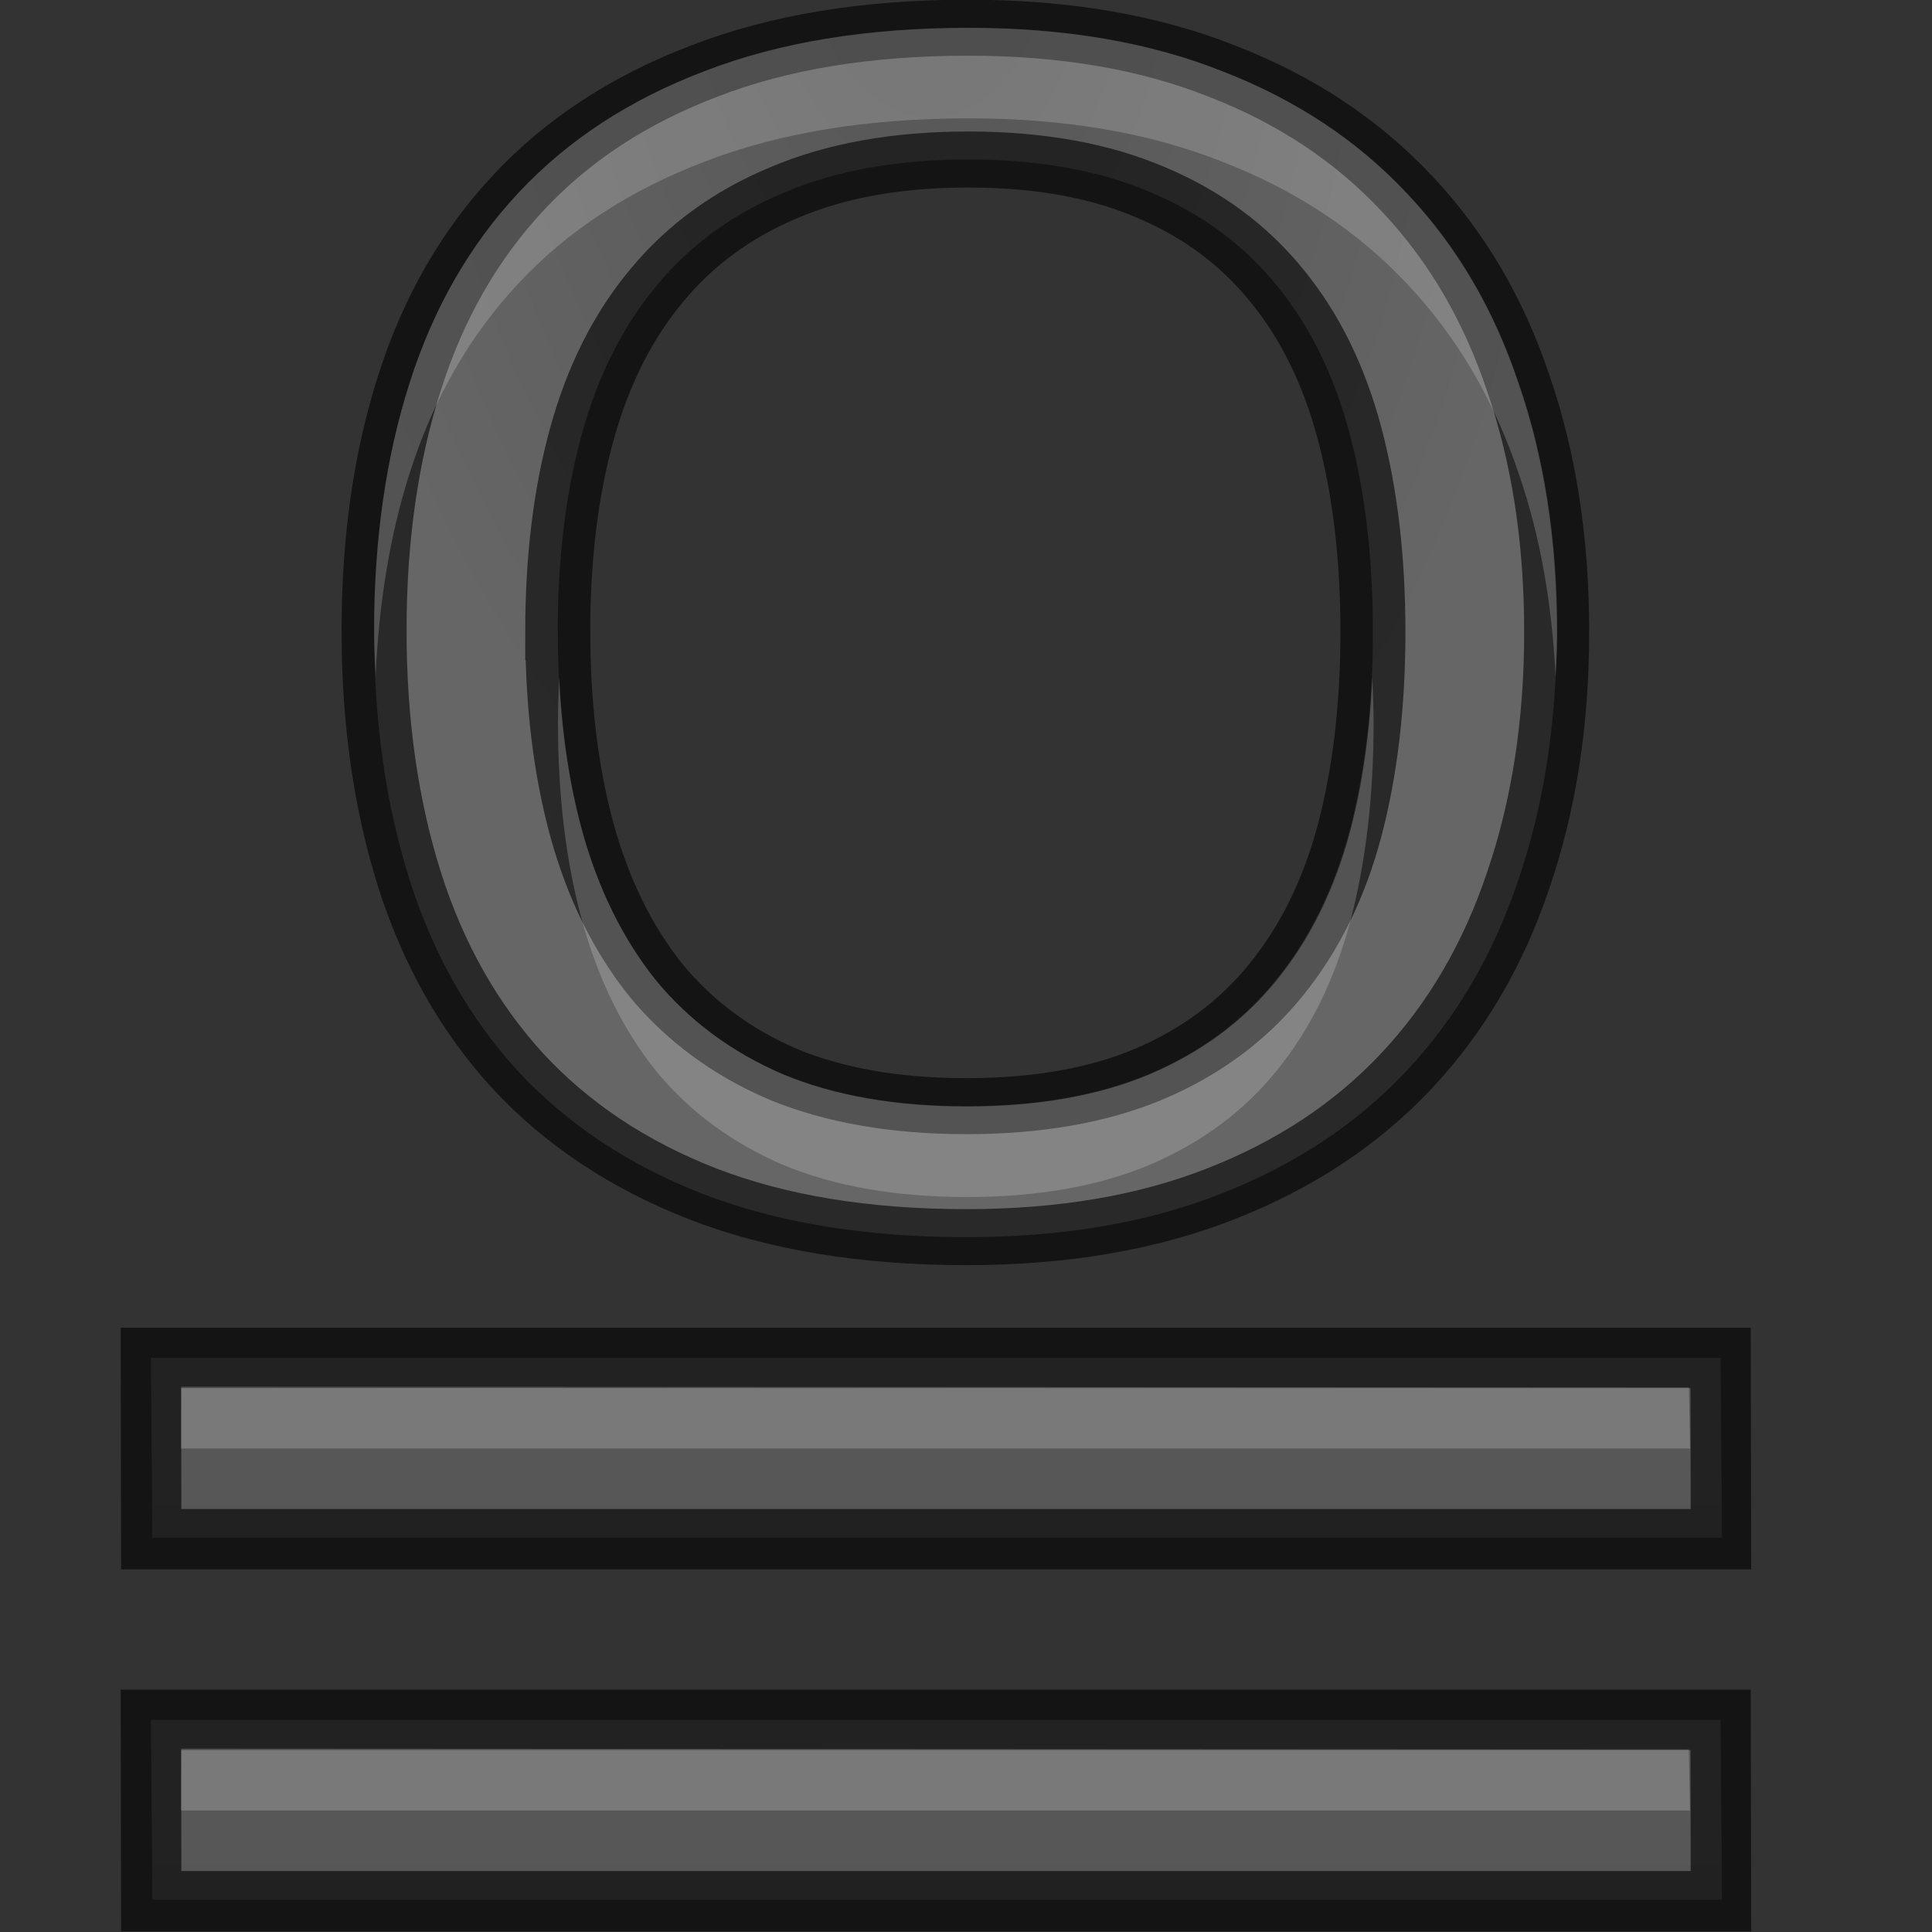 <?xml version="1.0" encoding="UTF-8" standalone="no"?>
<svg
   xmlns:dc="http://purl.org/dc/elements/1.1/"
   xmlns:cc="http://creativecommons.org/ns#"
   xmlns:rdf="http://www.w3.org/1999/02/22-rdf-syntax-ns#"
   xmlns:svg="http://www.w3.org/2000/svg"
   xmlns="http://www.w3.org/2000/svg"
   xmlns:xlink="http://www.w3.org/1999/xlink"
   xmlns:sodipodi="http://sodipodi.sourceforge.net/DTD/sodipodi-0.dtd"
   xmlns:inkscape="http://www.inkscape.org/namespaces/inkscape"
   height="32"
   width="32"
   version="1.1"
   id="svg43"
   sodipodi:docname="underlinedouble.svg"
   inkscape:version="0.92.4 (unknown)"
   inkscape:export-filename="/home/rizmut/Dokumen/Rizmut/Github/libreoffice-style-elementary/images_elementary/cmd/32/nl/underlinedouble.png"
   inkscape:export-xdpi="96"
   inkscape:export-ydpi="96">
  <rect width="100%" height="100%" fill="#333333" stroke="none"/>
  <defs
     id="defs47">
    <radialGradient
       inkscape:collect="always"
       xlink:href="#a"
       id="radialGradient844"
       cx="10.903"
       cy="14.503"
       fx="10.903"
       fy="14.503"
       r="6.225"
       gradientTransform="matrix(-1.19,0.078,-0.108,-2.305,25.088,44.456)"
       gradientUnits="userSpaceOnUse" />
    <radialGradient
       inkscape:collect="always"
       xlink:href="#a"
       id="radialGradient845"
       gradientUnits="userSpaceOnUse"
       gradientTransform="matrix(-1.19,0.078,-0.108,-2.305,25.088,44.456)"
       cx="10.903"
       cy="14.503"
       fx="10.903"
       fy="14.503"
       r="6.225" />
    <linearGradient
       inkscape:collect="always"
       xlink:href="#a"
       id="linearGradient860"
       gradientUnits="userSpaceOnUse"
       x1="12.761"
       y1="33.638"
       x2="12.761"
       y2="11.638" />
  </defs>
  <sodipodi:namedview
     pagecolor="#ffffff"
     bordercolor="#666666"
     borderopacity="1"
     objecttolerance="10"
     gridtolerance="10"
     guidetolerance="10"
     inkscape:pageopacity="0"
     inkscape:pageshadow="2"
     inkscape:window-width="1366"
     inkscape:window-height="714"
     id="namedview45"
     showgrid="true"
     inkscape:zoom="11.313708"
     inkscape:cx="14.518475"
     inkscape:cy="7.6251396"
     inkscape:window-x="0"
     inkscape:window-y="28"
     inkscape:window-maximized="1"
     inkscape:current-layer="g41">
    <inkscape:grid
       type="xygrid"
       id="grid832" />
  </sodipodi:namedview>
  <linearGradient
     id="a">
    <stop
       offset="0"
       stop-color="#555"
       id="stop2" />
    <stop
       offset="1"
       stop-color="#666"
       id="stop4" />
  </linearGradient>
  <linearGradient
     id="b"
     gradientUnits="userSpaceOnUse"
     x1="12.761"
     x2="12.761"
     xlink:href="#a"
     y1="33.638"
     y2="11.638" />
  <linearGradient
     id="c">
    <stop
       offset="0"
       id="stop8" />
    <stop
       offset="1"
       stop-opacity="0"
       id="stop10" />
  </linearGradient>
  <radialGradient
     id="d"
     cx="40"
     cy="43.5"
     gradientTransform="matrix(.877 0 0 .75 -17.142 -3.625)"
     gradientUnits="userSpaceOnUse"
     r="2"
     xlink:href="#c" />
  <radialGradient
     id="e"
     cx="9"
     cy="43.5"
     gradientTransform="matrix(.877 0 0 .75 -1.35 -3.625)"
     gradientUnits="userSpaceOnUse"
     r="2"
     xlink:href="#c" />
  <linearGradient
     id="f"
     gradientTransform="matrix(.877 0 0 1 -5.737 -14.5)"
     gradientUnits="userSpaceOnUse"
     x1="25"
     x2="25"
     y1="45"
     y2="42">
    <stop
       offset="0"
       stop-opacity="0"
       id="stop15" />
    <stop
       offset=".5"
       id="stop17" />
    <stop
       offset="1"
       stop-opacity="0"
       id="stop19" />
  </linearGradient>
  <linearGradient
     id="g"
     gradientTransform="matrix(.982 0 0 1.003 .122 8.047)"
     gradientUnits="userSpaceOnUse"
     x1="12.028"
     x2="11.428"
     xlink:href="#a"
     y1="25.545"
     y2="4.392" />
  <g
     transform="matrix(1.333 0 0 1.333 .163 -11.351)"
     id="g41">
    <g
       id="g850">
      <path
         id="path25"
         fill="url(#b)"
         d="m1.753 29.886.018 2.234h19.504l-.018-2.234z" />
      <path
         id="path27"
         stroke-width=".75"
         stroke="#000"
         opacity=".61"
         fill="none"
         d="m1.753 29.886.004 2.253h19.504l-.004-2.253z" />
      <path
         id="path29"
         opacity=".2"
         fill="#fff"
         d="m2.13 30.243-.003.769h18.75l-.015-.759z" />
    </g>
    <g
       id="g843"
       transform="translate(0,-3.778)">
      <g
         id="text836"
         style="font-style:normal;font-weight:normal;font-size:22.037px;line-height:1.25;font-family:sans-serif;letter-spacing:0px;word-spacing:0px;fill:url(#radialGradient844);fill-opacity:1;stroke:#000000;stroke-width:0.75;stroke-miterlimit:4;stroke-dasharray:none;stroke-opacity:0.6"
         transform="scale(1.077,0.928)"
         aria-label="O">
        <path
           id="path837"
           style="font-style:normal;font-variant:normal;font-weight:normal;font-stretch:normal;font-family:'Droid Sans';-inkscape-font-specification:'Droid Sans';fill:url(#radialGradient845);fill-opacity:1;stroke:#000000;stroke-width:0.75;stroke-miterlimit:4;stroke-dasharray:none;stroke-opacity:0.6"
           d="m 17.846,21.71 q 0,1.818 -0.441,3.314 -0.43,1.496 -1.291,2.561 -0.861,1.065 -2.141,1.646 -1.27,0.581 -2.938,0.581 -1.754,0 -3.045,-0.581 Q 6.709,28.65 5.859,27.585 5.02,26.52 4.611,25.024 4.202,23.518 4.202,21.688 q 0,-1.829 0.409,-3.314 0.409,-1.496 1.259,-2.55 0.85,-1.055 2.141,-1.625 1.291,-0.581 3.045,-0.581 1.668,0 2.927,0.581 1.27,0.57 2.131,1.636 0.861,1.055 1.291,2.55 0.441,1.485 0.441,3.325 z m -11.524,0 q 0,1.474 0.28,2.658 0.28,1.173 0.85,2.001 0.581,0.818 1.463,1.259 0.893,0.43 2.12,0.43 1.227,0 2.109,-0.43 0.893,-0.441 1.463,-1.259 0.581,-0.829 0.85,-2.001 0.269,-1.184 0.269,-2.658 0,-1.485 -0.269,-2.658 -0.269,-1.173 -0.839,-1.98 -0.57,-0.818 -1.453,-1.248 -0.882,-0.441 -2.109,-0.441 -1.227,0 -2.12,0.441 -0.893,0.43 -1.474,1.248 -0.581,0.807 -0.861,1.98 -0.28,1.173 -0.28,2.658 z"
           inkscape:connector-curvature="0" />
      </g>
      <path
         id="text936"
         transform="matrix(0.75,0,0,0.75,-0.123,8.513)"
         d="m 16.047,5.502 c -1.68,0 -3.138,0.239 -4.375,0.719 C 10.435,6.691 9.41,7.36 8.596,8.23 7.782,9.1 7.179,10.153 6.787,11.387 6.396,12.612 6.199,13.979 6.199,15.488 c 0,0.256 0.014,0.502 0.025,0.75 0.055,-1.213 0.237,-2.334 0.562,-3.352 0.392,-1.234 0.994,-2.286 1.809,-3.156 0.814,-0.87 1.84,-1.539 3.076,-2.01 1.237,-0.479 2.695,-0.719 4.375,-0.719 1.597,0 2.999,0.239 4.205,0.719 1.216,0.47 2.236,1.145 3.061,2.023 0.824,0.87 1.441,1.922 1.854,3.156 0.351,1.017 0.548,2.142 0.607,3.361 0.012,-0.247 0.027,-0.492 0.027,-0.746 0,-1.518 -0.212,-2.89 -0.635,-4.115 C 24.754,10.166 24.137,9.114 23.312,8.244 22.488,7.365 21.468,6.691 20.252,6.221 19.046,5.741 17.644,5.502 16.047,5.502 Z M 9.266,16.264 c -0.012,0.246 -0.021,0.495 -0.021,0.752 0,1.216 0.134,2.313 0.402,3.289 0.268,0.968 0.675,1.793 1.221,2.477 0.556,0.675 1.258,1.193 2.104,1.557 0.855,0.355 1.87,0.533 3.045,0.533 1.175,0 2.184,-0.178 3.029,-0.533 0.855,-0.364 1.557,-0.882 2.104,-1.557 0.556,-0.684 0.963,-1.509 1.221,-2.477 0.258,-0.976 0.387,-2.073 0.387,-3.289 0,-0.257 -0.01,-0.506 -0.021,-0.752 -0.043,0.92 -0.162,1.77 -0.365,2.541 -0.258,0.968 -0.664,1.793 -1.221,2.477 -0.546,0.675 -1.248,1.193 -2.104,1.557 -0.845,0.355 -1.854,0.533 -3.029,0.533 -1.175,0 -2.19,-0.178 -3.045,-0.533 C 12.126,22.474 11.424,21.956 10.867,21.281 10.321,20.598 9.914,19.772 9.646,18.805 9.435,18.034 9.31,17.184 9.266,16.264 Z"
         style="font-style:normal;font-weight:normal;font-size:22.037px;line-height:1.25;font-family:sans-serif;letter-spacing:0px;word-spacing:0px;opacity:0.2;fill:#fffbfe;fill-opacity:1;stroke:none;stroke-width:1;stroke-miterlimit:4;stroke-dasharray:none;stroke-opacity:0.6"
         inkscape:connector-curvature="0" />
    </g>
    <g
       id="g858"
       transform="translate(1.9687489e-6,-4.498)">
      <path
         d="m 1.753,29.886 0.018,2.234 h 19.504 l -0.018,-2.234 z"
         id="path852"
         style="fill:url(#linearGradient860)"
         inkscape:connector-curvature="0" />
      <path
         d="m 1.753,29.886 0.004,2.253 h 19.504 l -0.004,-2.253 z"
         id="path854"
         inkscape:connector-curvature="0"
         style="opacity:0.61;fill:none;stroke:#000000;stroke-width:0.75" />
      <path
         d="m 2.13,30.243 -0.003,0.769 H 20.878 l -0.015,-0.759 z"
         id="path856"
         inkscape:connector-curvature="0"
         style="opacity:0.2;fill:#ffffff" />
    </g>
  </g>
</svg>
